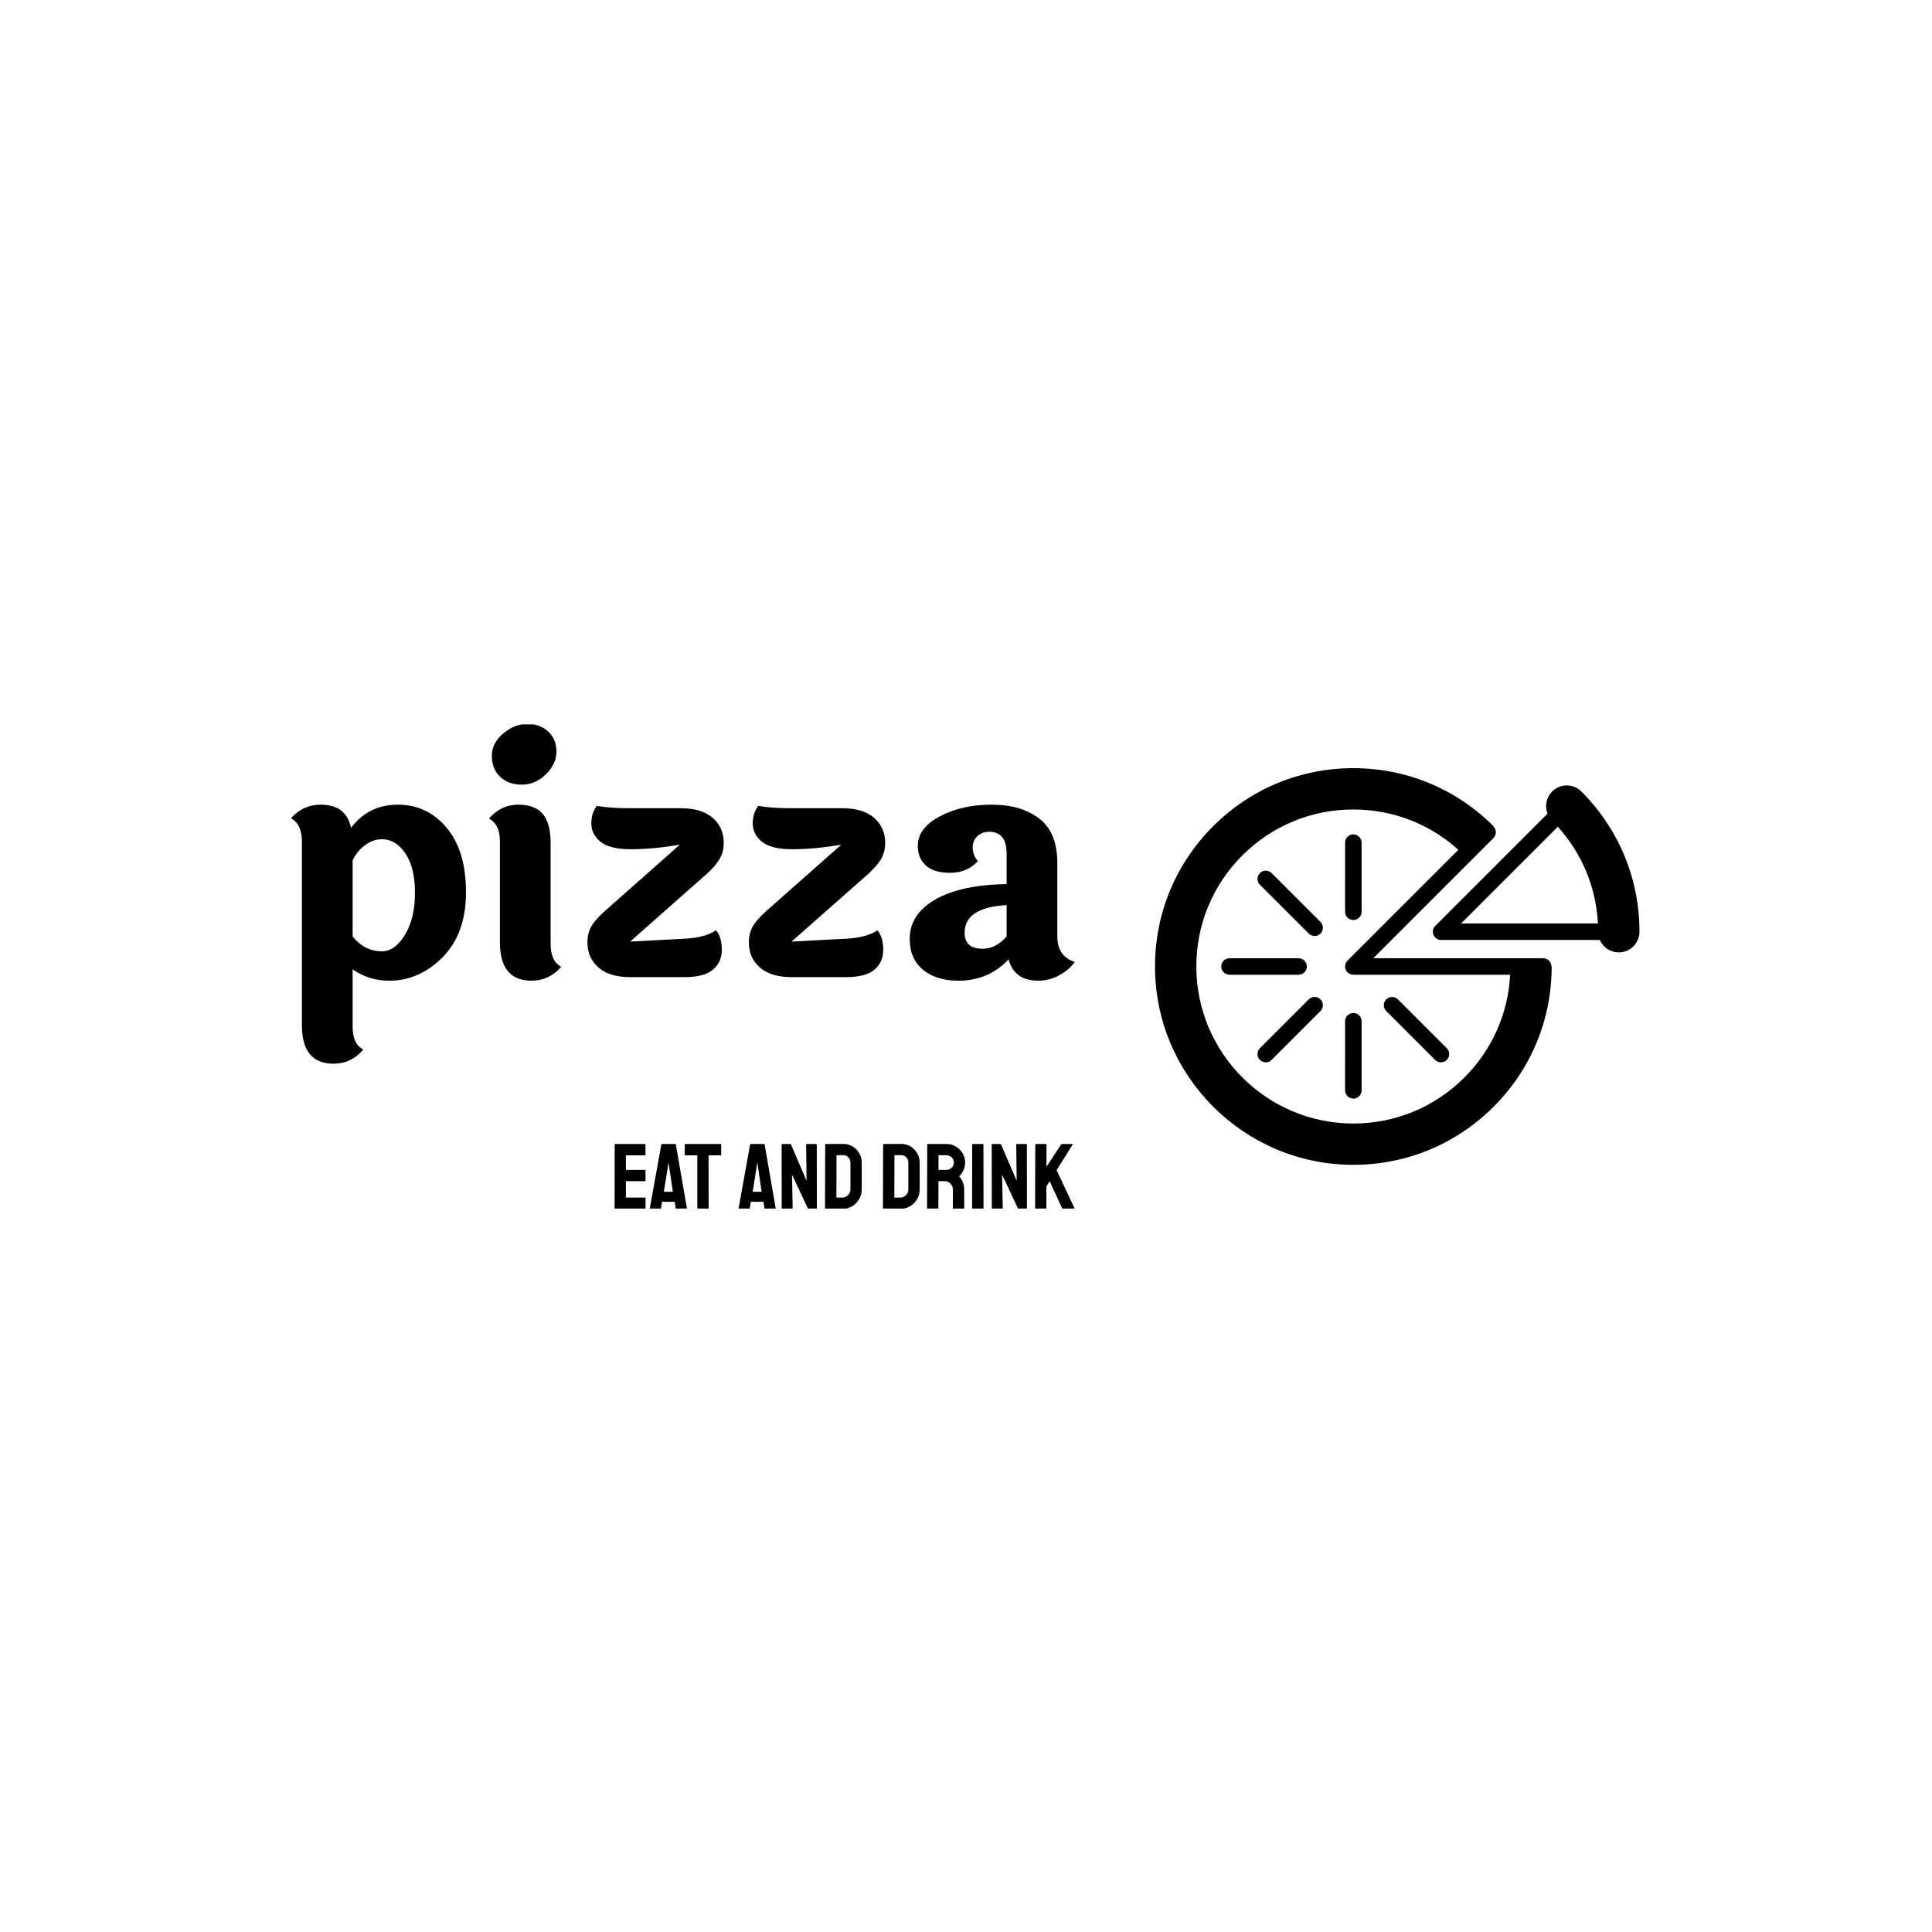 <svg xmlns="http://www.w3.org/2000/svg" version="1.1" xmlns:xlink="http://www.w3.org/1999/xlink" xmlns:svgjs="http://svgjs.dev/svgjs" width="1000" height="1000" viewBox="0 0 1000 1000"><rect width="1000" height="1000" fill="#ffffff"></rect><g transform="matrix(0.7,0,0,0.7,149.576,374.958)"><svg viewBox="0 0 396 142" data-background-color="#2979ff" preserveAspectRatio="xMidYMid meet" height="358" width="1000" xmlns="http://www.w3.org/2000/svg" xmlns:xlink="http://www.w3.org/1999/xlink"><g id="tight-bounds" transform="matrix(1,0,0,1,0.24,-0.146)"><svg viewBox="0 0 395.52 142.292" height="142.292" width="395.52"><g><svg viewBox="0 0 680.424 244.789" height="142.292" width="395.52"><g><svg viewBox="0 0 395.52 244.789" height="244.789" width="395.52"><g id="textblocktransform"><svg viewBox="0 0 395.52 244.789" height="244.789" width="395.52" id="textblock"><g><svg viewBox="0 0 395.52 171.441" height="171.441" width="395.52"><g transform="matrix(1,0,0,1,0,0)"><svg width="395.52" viewBox="2.2 -39.2 121.34 52.6" height="171.441" data-palette-color="#ffffff"><path d="M16.3-4L16.3-4Q18.3-4 19.85-6.55 21.4-9.1 21.4-13.05 21.4-17 19.9-19.18 18.4-21.35 16.3-21.35L16.3-21.35Q14.95-21.35 13.73-20.48 12.5-19.6 11.75-18.1L11.75-18.1 11.75-6.3Q13.6-4 16.3-4ZM3.9 7.45L3.9 7.45 3.9-21.05Q3.9-23.65 2.2-24.6L2.2-24.6Q4.1-26.7 6.8-26.7L6.8-26.7Q10.75-26.7 11.5-23.1L11.5-23.1Q14.2-26.7 18.75-26.7 23.3-26.7 26.3-23.13 29.3-19.55 29.3-13.15 29.3-6.75 25.7-3.1 22.1 0.55 17.4 0.55L17.4 0.55Q14.3 0.55 11.75-1.2L11.75-1.2 11.75 7.7Q11.75 10.35 13.4 11.2L13.4 11.2Q11.55 13.4 8.8 13.4L8.8 13.4Q3.9 13.4 3.9 7.45ZM38.8-39.2Q40.75-39.2 42.02-38.02 43.3-36.85 43.3-34.93 43.3-33 41.67-31.4 40.05-29.8 37.95-29.8 35.85-29.8 34.57-31.03 33.3-32.25 33.3-34.25 33.3-36.25 35.07-37.73 36.85-39.2 38.8-39.2ZM42.4-20.75L42.4-20.75 42.4-5.15Q42.4-2.45 44.05-1.6L44.05-1.6Q42.15 0.55 39.45 0.55L39.45 0.55Q34.55 0.55 34.55-5.4L34.55-5.4 34.55-21.05Q34.55-23.65 32.85-24.55L32.85-24.55Q34.75-26.7 37.37-26.7 40-26.7 41.2-25.25 42.4-23.8 42.4-20.75ZM68-7.25L68-7.25Q68.9-6.2 68.9-4.25 68.9-2.3 67.52-1.15 66.15 0 63.1 0L63.1 0 54.75 0Q51.5 0 49.8-1.5 48.1-3 48.1-5.35L48.1-5.35Q48.1-6.75 48.67-7.8 49.25-8.85 50.7-10.15L50.7-10.15 62.4-20.5Q58.2-19.8 54.85-19.8 51.5-19.8 50.1-20.98 48.7-22.15 48.7-23.78 48.7-25.4 49.55-26.5L49.55-26.5Q51.8-26.15 54.35-26.15L54.35-26.15 62.55-26.15Q65.8-26.15 67.5-24.65 69.2-23.15 69.2-20.8L69.2-20.8Q69.2-19.45 68.62-18.4 68.05-17.35 66.59-16L66.59-16 54.7-5.5 63.1-5.95Q66.3-6.1 68-7.25ZM92.99-7.25L92.99-7.25Q93.89-6.2 93.89-4.25 93.89-2.3 92.52-1.15 91.14 0 88.09 0L88.09 0 79.74 0Q76.49 0 74.79-1.5 73.09-3 73.09-5.35L73.09-5.35Q73.09-6.75 73.67-7.8 74.24-8.85 75.69-10.15L75.69-10.15 87.39-20.5Q83.19-19.8 79.84-19.8 76.49-19.8 75.09-20.98 73.69-22.15 73.69-23.78 73.69-25.4 74.54-26.5L74.54-26.5Q76.79-26.15 79.34-26.15L79.34-26.15 87.54-26.15Q90.79-26.15 92.49-24.65 94.19-23.15 94.19-20.8L94.19-20.8Q94.19-19.45 93.62-18.4 93.04-17.35 91.59-16L91.59-16 79.69-5.5 88.09-5.95Q91.29-6.1 92.99-7.25ZM106.49-6.85L106.49-6.85Q106.49-4.4 109.29-4.4L109.29-4.4Q111.34-4.4 112.99-6.3L112.99-6.3 112.99-11.15Q106.49-10.8 106.49-6.85ZM120.84-17.7L120.84-17.7 120.84-6.35Q120.84-3.2 123.54-2.35L123.54-2.35Q122.64-1.1 121.12-0.28 119.59 0.55 117.89 0.55L117.89 0.55Q114.19 0.55 113.29-2.75L113.29-2.75Q110.19 0.55 105.54 0.55L105.54 0.55Q102.09 0.55 100.04-1.15 97.99-2.85 97.99-5.95L97.99-5.95Q97.99-9.75 101.97-12.03 105.94-14.3 112.99-14.4L112.99-14.4 112.99-19.15Q112.99-22.5 110.29-22.5L110.29-22.5Q109.19-22.5 108.47-21.83 107.74-21.15 107.74-20.03 107.74-18.9 108.54-17.95L108.54-17.95Q106.84-16.15 104.27-16.15 101.69-16.15 100.47-17.3 99.24-18.45 99.24-20.3L99.24-20.3Q99.24-23.1 102.67-24.9 106.09-26.7 110.67-26.7 115.24-26.7 118.04-24.55 120.84-22.4 120.84-17.7Z" opacity="1" transform="matrix(1,0,0,1,0,0)" fill="#000000" class="undefined-text-0" data-fill-palette-color="primary" id="text-0"></path></svg></g></svg></g><g transform="matrix(1,0,0,1,163.31,211.914)"><svg viewBox="0 0 232.21 32.875" height="32.875" width="232.21"><g transform="matrix(1,0,0,1,0,0)"><svg width="232.21" viewBox="2 -34.852 246.142 34.852" height="32.875" data-palette-color="#ffffff"><path d="M18.35 0L2.2 0Q2 0 2-0.25L2-0.25 2.05-34.6Q2.05-34.8 2.25-34.8L2.25-34.8 18.3-34.8Q18.5-34.8 18.5-34.55L18.5-34.55 18.5-28.95Q18.5-28.75 18.3-28.75L18.3-28.75 8.05-28.75 8.05-20.95 18.3-20.95Q18.5-20.95 18.5-20.75L18.5-20.75 18.55-15.1Q18.55-14.9 18.35-14.9L18.35-14.9 8.05-14.9 8.05-6.15 18.35-6.15Q18.55-6.15 18.55-5.9L18.55-5.9 18.55-0.2Q18.55 0 18.35 0L18.35 0ZM20.8-0.25L20.8-0.25 27-34.6Q27.05-34.8 27.25-34.8L27.25-34.8 34.5-34.8Q34.7-34.8 34.75-34.6L34.75-34.6 40.7-0.25Q40.75 0 40.5 0L40.5 0 34.95 0Q34.75 0 34.7-0.25L34.7-0.25 34.15-3.9 27.35-3.9 26.8-0.25Q26.75 0 26.55 0L26.55 0 21 0Q20.8 0 20.8-0.25ZM30.6-23.3L28.35-9.25 33.15-9.25 31.1-23.3 30.8-25.15 30.6-23.3ZM52.09 0L46.45 0Q46.25 0 46.25-0.25L46.25-0.25 46.25-28.75 39.74-28.75Q39.49-28.75 39.49-29L39.49-29 39.55-34.6Q39.55-34.8 39.74-34.8L39.74-34.8 58.75-34.8Q59-34.8 59-34.6L59-34.6 59-29Q59-28.75 58.8-28.75L58.8-28.75 52.25-28.75 52.3-0.25Q52.3 0 52.09 0L52.09 0ZM68.29-0.25L68.29-0.25 74.49-34.6Q74.54-34.8 74.74-34.8L74.74-34.8 81.99-34.8Q82.19-34.8 82.24-34.6L82.24-34.6 88.19-0.25Q88.24 0 87.99 0L87.99 0 82.44 0Q82.24 0 82.19-0.25L82.19-0.25 81.64-3.9 74.84-3.9 74.29-0.25Q74.24 0 74.04 0L74.04 0 68.49 0Q68.29 0 68.29-0.25ZM78.09-23.3L75.84-9.25 80.64-9.25 78.59-23.3 78.29-25.15 78.09-23.3ZM96.79 0L91.79 0Q91.39 0 91.39-0.35L91.39-0.35 91.34-34.4Q91.34-34.8 91.74-34.8L91.74-34.8 96.24-34.8 104.69-15.1 104.44-34.4Q104.44-34.8 104.89-34.8L104.89-34.8 109.84-34.8Q110.14-34.8 110.14-34.4L110.14-34.4 110.19-0.3Q110.19 0 109.94 0L109.94 0 105.54 0 96.89-18.4 97.24-0.4Q97.24 0 96.79 0L96.79 0ZM123.74-0.05L114.79 0Q114.54 0 114.54-0.25L114.54-0.25 114.64-34.6Q114.64-34.8 114.84-34.8L114.84-34.8 124.19-34.85Q126.94-34.9 129.21-33.55 131.49-32.2 132.84-29.93 134.19-27.65 134.19-24.9L134.19-24.9 134.19-10.55Q134.19-7.65 132.79-5.28 131.39-2.9 129.04-1.5 126.69-0.1 123.74-0.05L123.74-0.05ZM120.69-28.8L120.64-6.15 123.74-6.15Q125.59-6.15 126.86-7.45 128.14-8.75 128.14-10.55L128.14-10.55 128.14-24.95Q128.14-26.55 126.96-27.73 125.79-28.9 124.19-28.85L124.19-28.85 120.69-28.8ZM154.73-0.05L145.78 0Q145.53 0 145.53-0.25L145.53-0.25 145.63-34.6Q145.63-34.8 145.83-34.8L145.83-34.8 155.18-34.85Q157.93-34.9 160.21-33.55 162.48-32.2 163.83-29.93 165.18-27.65 165.18-24.9L165.18-24.9 165.18-10.55Q165.18-7.65 163.78-5.28 162.38-2.9 160.03-1.5 157.68-0.1 154.73-0.05L154.73-0.05ZM151.68-28.8L151.63-6.15 154.73-6.15Q156.58-6.15 157.86-7.45 159.13-8.75 159.13-10.55L159.13-10.55 159.13-24.95Q159.13-26.55 157.96-27.73 156.78-28.9 155.18-28.85L155.18-28.85 151.68-28.8ZM174.98 0L169.33 0Q169.13 0 169.13-0.25L169.13-0.25 169.23-34.6Q169.23-34.8 169.43-34.8L169.43-34.8 179.53-34.8Q182.23-34.8 184.5-33.48 186.78-32.15 188.13-29.93 189.48-27.7 189.48-24.9L189.48-24.9Q189.48-23.05 188.93-21.58 188.38-20.1 187.63-19.07 186.88-18.05 186.28-17.55L186.28-17.55Q188.98-14.55 188.98-10.5L188.98-10.5 189.03-0.25Q189.03 0 188.78 0L188.78 0 183.13 0Q182.93 0 182.93-0.15L182.93-0.15 182.93-10.5Q182.93-12.3 181.65-13.63 180.38-14.95 178.53-14.95L178.53-14.95 175.23-14.95 175.18-0.25Q175.18 0 174.98 0L174.98 0ZM175.23-28.8L175.23-20.95 179.53-20.95Q181.08-20.95 182.28-22.1 183.48-23.25 183.48-24.9L183.48-24.9Q183.48-26.5 182.3-27.65 181.13-28.8 179.53-28.8L179.53-28.8 175.23-28.8ZM199.13 0L193.48 0Q193.23 0 193.23-0.25L193.23-0.25 193.28-34.6Q193.28-34.8 193.48-34.8L193.48-34.8 199.08-34.8Q199.28-34.8 199.28-34.6L199.28-34.6 199.33-0.25Q199.33 0 199.13 0L199.13 0ZM209.17 0L204.17 0Q203.77 0 203.77-0.35L203.77-0.35 203.72-34.4Q203.72-34.8 204.12-34.8L204.12-34.8 208.62-34.8 217.07-15.1 216.82-34.4Q216.82-34.8 217.27-34.8L217.27-34.8 222.22-34.8Q222.52-34.8 222.52-34.4L222.52-34.4 222.57-0.3Q222.57 0 222.32 0L222.32 0 217.92 0 209.27-18.4 209.62-0.4Q209.62 0 209.17 0L209.17 0ZM232.77 0L227.12 0Q226.92 0 226.92-0.25L226.92-0.25 227.02-34.55Q227.02-34.8 227.22-34.8L227.22-34.8 232.82-34.8Q233.02-34.8 233.02-34.55L233.02-34.55 233.02-22.7 240.87-34.6Q241.02-34.8 241.22-34.8L241.22-34.8 246.97-34.8Q247.17-34.8 247.07-34.6L247.07-34.6 238.42-20.8 248.12-0.2Q248.22 0 247.87 0L247.87 0 241.77 0Q241.52 0 241.47-0.2L241.47-0.2 234.72-14.9 232.97-12.15 232.97-0.25Q232.97 0 232.77 0L232.77 0Z" opacity="1" transform="matrix(1,0,0,1,0,0)" fill="#000000" class="undefined-text-1" data-fill-palette-color="secondary" id="text-1"></path></svg></g></svg></g></svg></g></svg></g><g transform="matrix(1,0,0,1,435.993,22.322)"><svg viewBox="0 0 244.431 200.146" height="200.146" width="244.431"><g><svg xmlns="http://www.w3.org/2000/svg" xmlns:xlink="http://www.w3.org/1999/xlink" version="1.1" x="0" y="0" viewBox="0 9.059 100.001 81.883" enable-background="new 0 0 100 100" xml:space="preserve" width="244.431" height="200.146" class="icon-icon-0" data-fill-palette-color="accent" id="icon-0"><path d="M88.009 13.874c-1.665-1.665-4.365-1.666-6.03 0-1.237 1.236-1.551 3.041-0.952 4.57L57.854 41.618c-0.488 0.486-0.634 1.221-0.37 1.858 0.087 0.211 0.215 0.397 0.369 0.553 0.313 0.313 0.745 0.5 1.206 0.5l32.772-0.001c0.215 0.491 0.516 0.937 0.889 1.31 0.772 0.771 1.839 1.25 3.017 1.249 2.354 0.001 4.265-1.909 4.264-4.264C100 31.886 95.741 21.607 88.009 13.874zM83.152 21.144c4.996 5.539 7.89 12.523 8.274 19.973H63.178L83.152 21.144z" fill="#000000" data-fill-palette-color="accent"></path><path d="M50.139 56.785c-0.666-0.666-1.746-0.666-2.413 0-0.665 0.666-0.665 1.747 0 2.412l10.086 10.086c0.667 0.668 1.747 0.666 2.413 0s0.667-1.746 0-2.412L50.139 56.785z" fill="#000000" data-fill-palette-color="accent"></path><path d="M40.941 59.596c-0.943 0-1.706 0.765-1.706 1.705l-0.001 14.266c0.001 0.471 0.191 0.896 0.5 1.205 0.309 0.309 0.736 0.5 1.207 0.5 0.942 0 1.706-0.764 1.706-1.705V61.301C42.646 60.36 41.882 59.596 40.941 59.596z" fill="#000000" data-fill-palette-color="accent"></path><path d="M31.742 56.785L21.655 66.871c-0.666 0.666-0.666 1.746 0.001 2.412 0.666 0.666 1.746 0.668 2.412 0l10.085-10.086c0.666-0.664 0.666-1.746 0-2.412C33.488 56.119 32.408 56.119 31.742 56.785z" fill="#000000" data-fill-palette-color="accent"></path><path d="M31.344 50c0-0.943-0.765-1.707-1.706-1.706H15.374c-0.941 0-1.705 0.763-1.705 1.706 0 0.471 0.19 0.898 0.5 1.205 0.309 0.309 0.736 0.5 1.206 0.5h14.265C30.58 51.705 31.344 50.942 31.344 50z" fill="#000000" data-fill-palette-color="accent"></path><path d="M24.068 30.716c-0.666-0.667-1.747-0.666-2.413 0-0.666 0.666-0.666 1.746 0 2.412l10.086 10.087c0.666 0.665 1.747 0.666 2.412 0 0.666-0.667 0.666-1.747 0-2.413L24.068 30.716z" fill="#000000" data-fill-palette-color="accent"></path><path d="M40.94 40.403c0.942 0 1.706-0.764 1.706-1.706V24.434c0-0.942-0.764-1.707-1.706-1.707-0.942 0-1.705 0.764-1.705 1.707l-0.001 14.264c0 0.47 0.191 0.897 0.5 1.207C40.042 40.213 40.469 40.403 40.94 40.403z" fill="#000000" data-fill-palette-color="accent"></path><path d="M80.117 48.294H45.058l24.793-24.79c0.666-0.667 0.666-1.747 0-2.412-0.002 0-0.002-0.001-0.002-0.002l0.04-0.039c0 0-0.002-0.001-0.002-0.003C62.155 13.317 51.877 9.059 40.94 9.059c-10.935 0-21.216 4.258-28.949 11.991C4.259 28.784 0 39.064 0 50c0 11.287 4.591 21.522 12.004 28.936 7.414 7.414 17.648 12.006 28.937 12.006 10.934 0 21.215-4.26 28.949-11.992C77.622 71.217 81.882 60.936 81.881 50h-0.058C81.823 49.057 81.06 48.294 80.117 48.294zM63.859 72.918c-6.123 6.121-14.262 9.494-22.919 9.494C23.07 82.412 8.53 67.871 8.528 50c0-8.658 3.372-16.798 9.494-22.919 6.122-6.122 14.261-9.493 22.918-9.493 8.088 0 15.722 2.943 21.681 8.321L39.733 48.792c-0.026 0.026-0.044 0.057-0.068 0.084-0.051 0.057-0.101 0.112-0.142 0.174-0.034 0.051-0.059 0.106-0.087 0.159-0.023 0.045-0.051 0.088-0.072 0.135-0.026 0.064-0.042 0.131-0.06 0.197-0.011 0.041-0.028 0.079-0.036 0.122-0.043 0.221-0.043 0.448 0 0.67 0.008 0.045 0.026 0.087 0.039 0.13 0.017 0.062 0.032 0.127 0.058 0.188 0.022 0.051 0.052 0.099 0.078 0.148 0.026 0.049 0.049 0.099 0.079 0.146 0.063 0.093 0.133 0.181 0.212 0.259 0.079 0.079 0.166 0.15 0.259 0.213 0.05 0.033 0.104 0.057 0.157 0.084 0.045 0.025 0.088 0.053 0.136 0.072 0.068 0.028 0.139 0.046 0.208 0.064 0.037 0.01 0.072 0.025 0.11 0.033 0.113 0.021 0.229 0.033 0.345 0.033h32.357C72.893 59.722 69.576 67.199 63.859 72.918z" fill="#000000" data-fill-palette-color="accent"></path></svg></g></svg></g></svg></g><defs></defs></svg><rect width="395.52" height="142.292" fill="none" stroke="none" visibility="hidden"></rect></g></svg></g></svg>